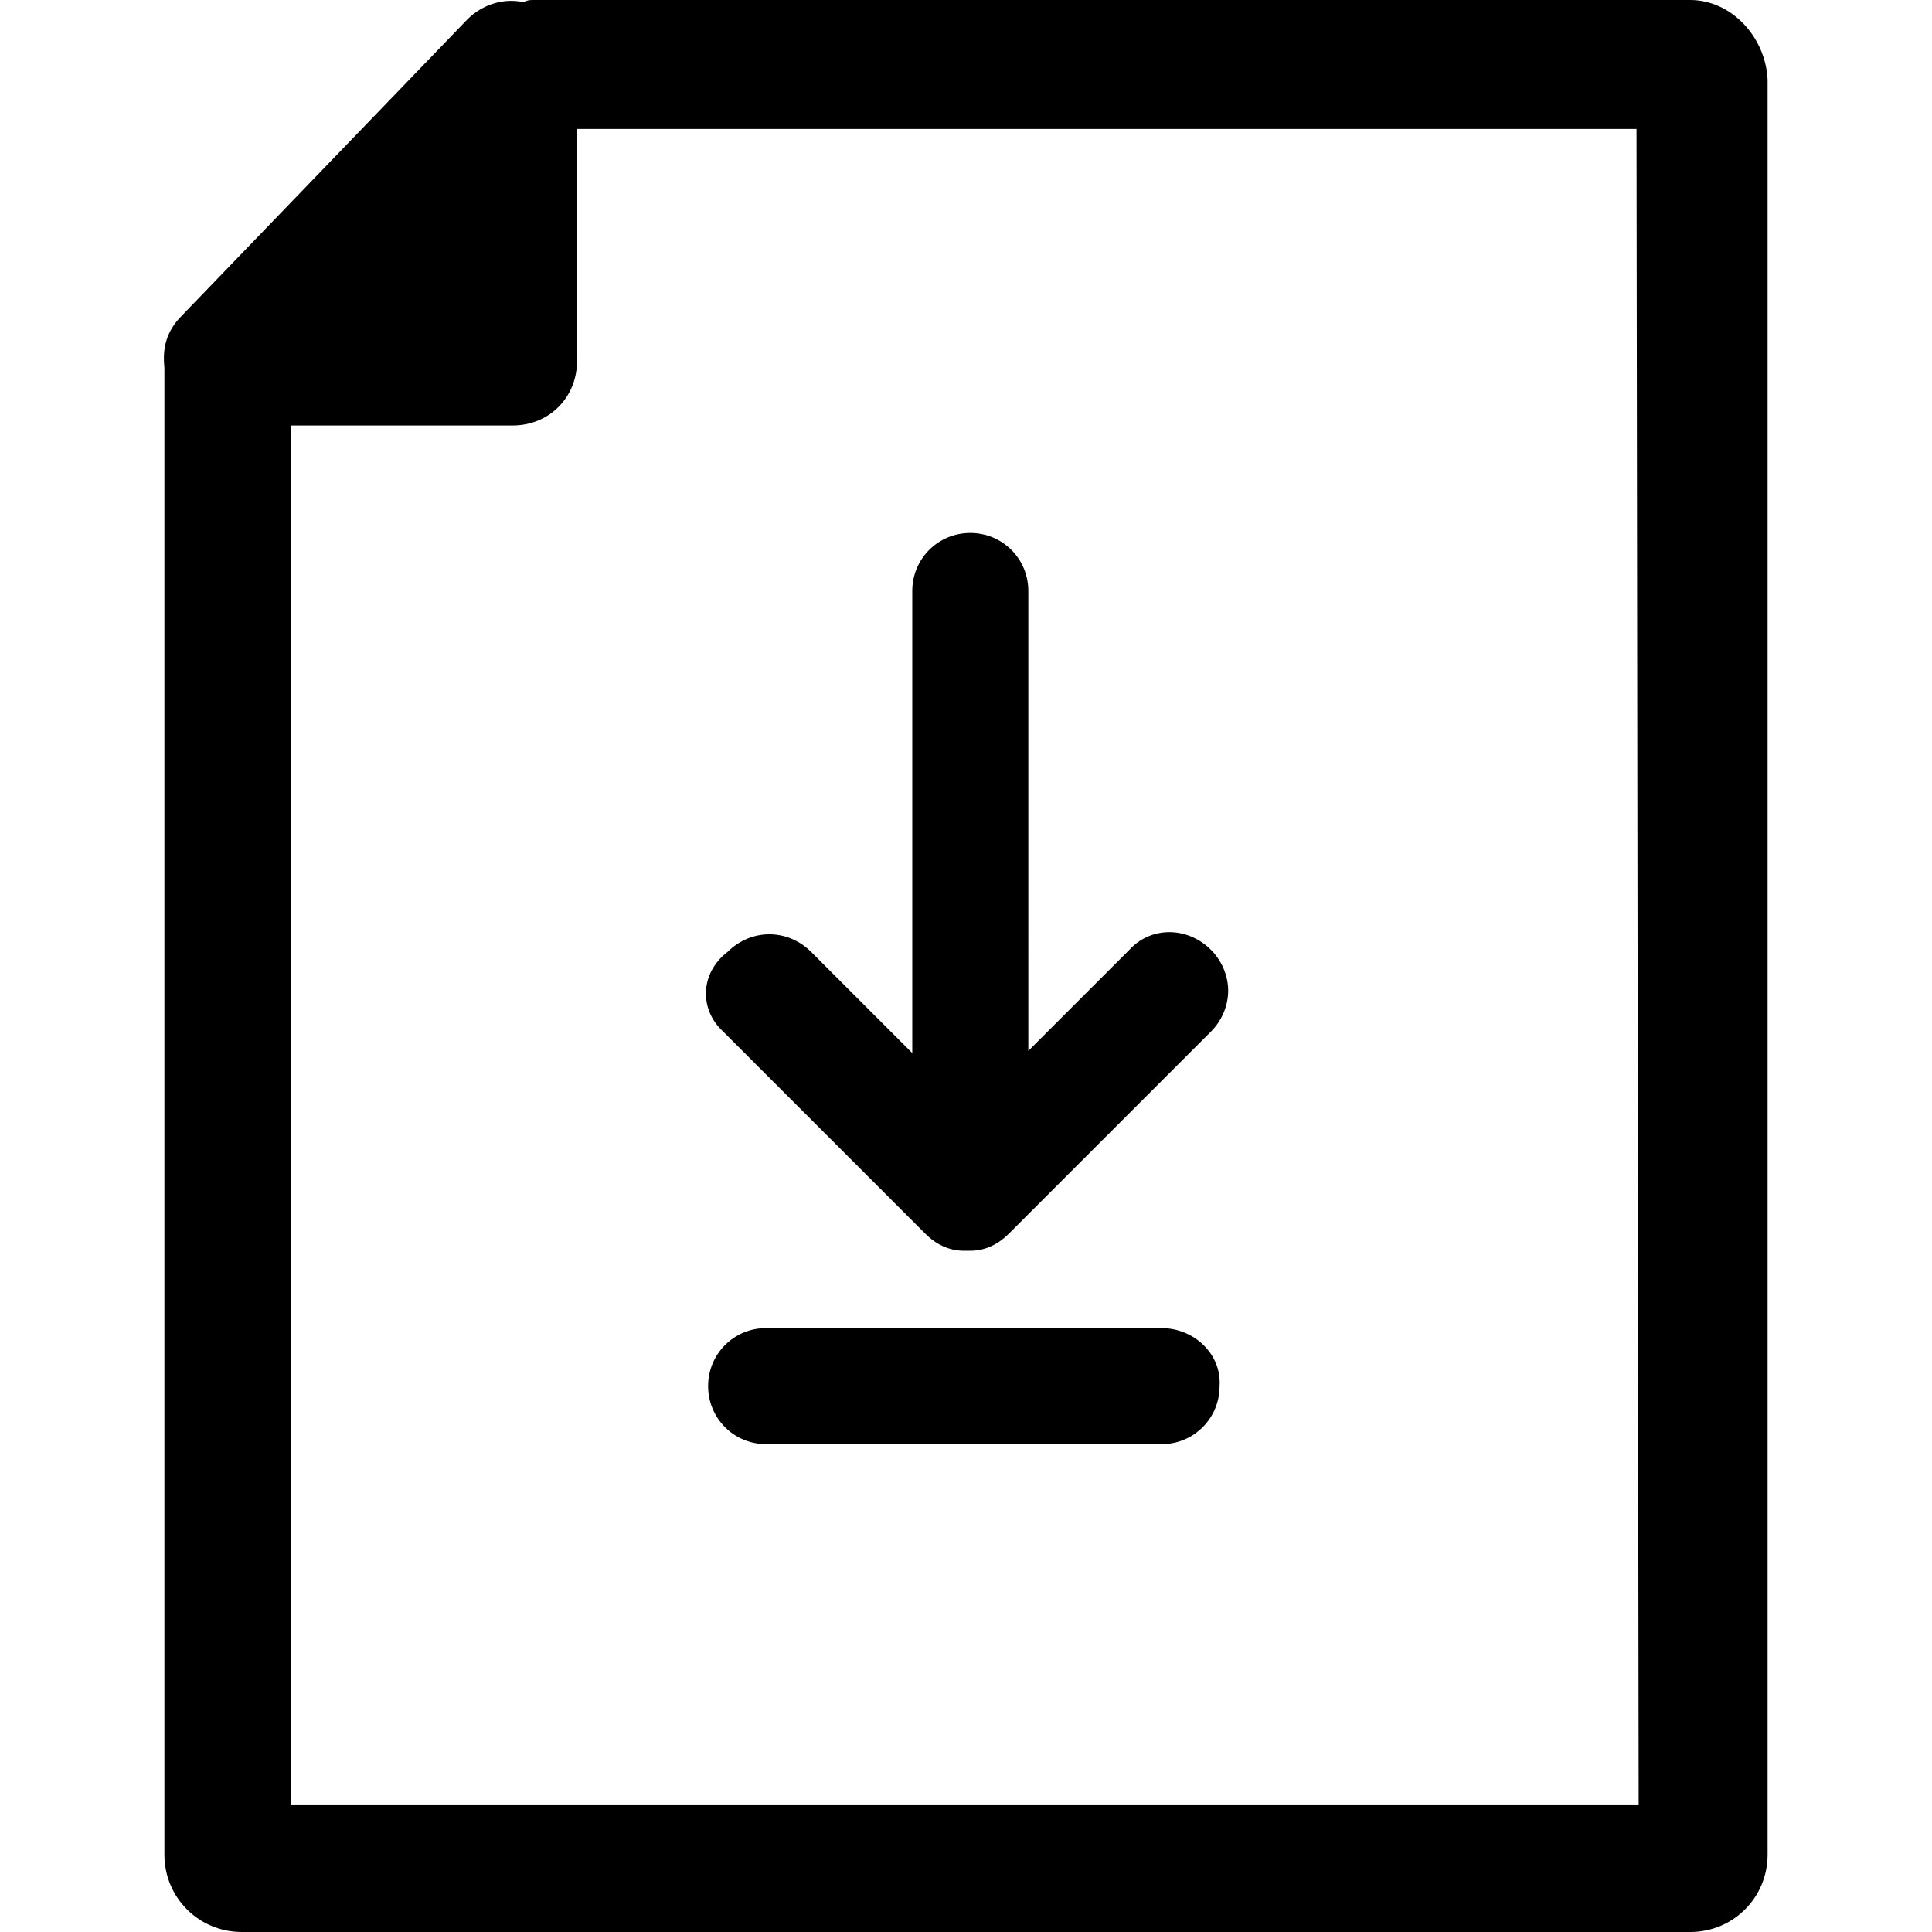 <svg class="svg-ico-catalog" xmlns="http://www.w3.org/2000/svg" width="32" height="32" viewBox="0 0 74.6 89.9">
	<path d="M71 0h-53.8c-0.2 0-0.3 0-0.5 0.1 -0.9-0.2-1.9 0.1-2.6 0.8l-13.3 13.8c-0.7 0.7-0.9 1.5-0.8 2.4 0 0.1 0 0.1 0 0.2v69c0 2 1.6 3.6 3.6 3.6h67.4c2 0 3.6-1.6 3.6-3.6V3.7C74.5 1.7 72.9 0 71 0zM5.9 84V19.8h10.3c1.7 0 3-1.3 3-3V6h49.3l0.1 78H5.9zM46.4 61.8h-18.4c-1.5 0-2.7 1.2-2.7 2.7s1.2 2.7 2.7 2.7h18.4c1.5 0 2.7-1.2 2.7-2.7C49.2 63 47.9 61.8 46.4 61.8zM44.9 44.2l-4.7 4.7V27.5c0-1.5-1.2-2.7-2.7-2.7s-2.7 1.2-2.7 2.7V49l-4.7-4.7c-1.1-1.1-2.8-1.1-3.9 0 -1.3 1-1.3 2.7-0.2 3.7l9.4 9.4c0.5 0.5 1.1 0.8 1.8 0.8h0.3c0.7 0 1.3-0.3 1.8-0.8l9.4-9.4c0.5-0.5 0.8-1.2 0.8-1.9s-0.3-1.4-0.8-1.9C47.6 43.1 45.9 43.1 44.9 44.2z"></path>
</svg>